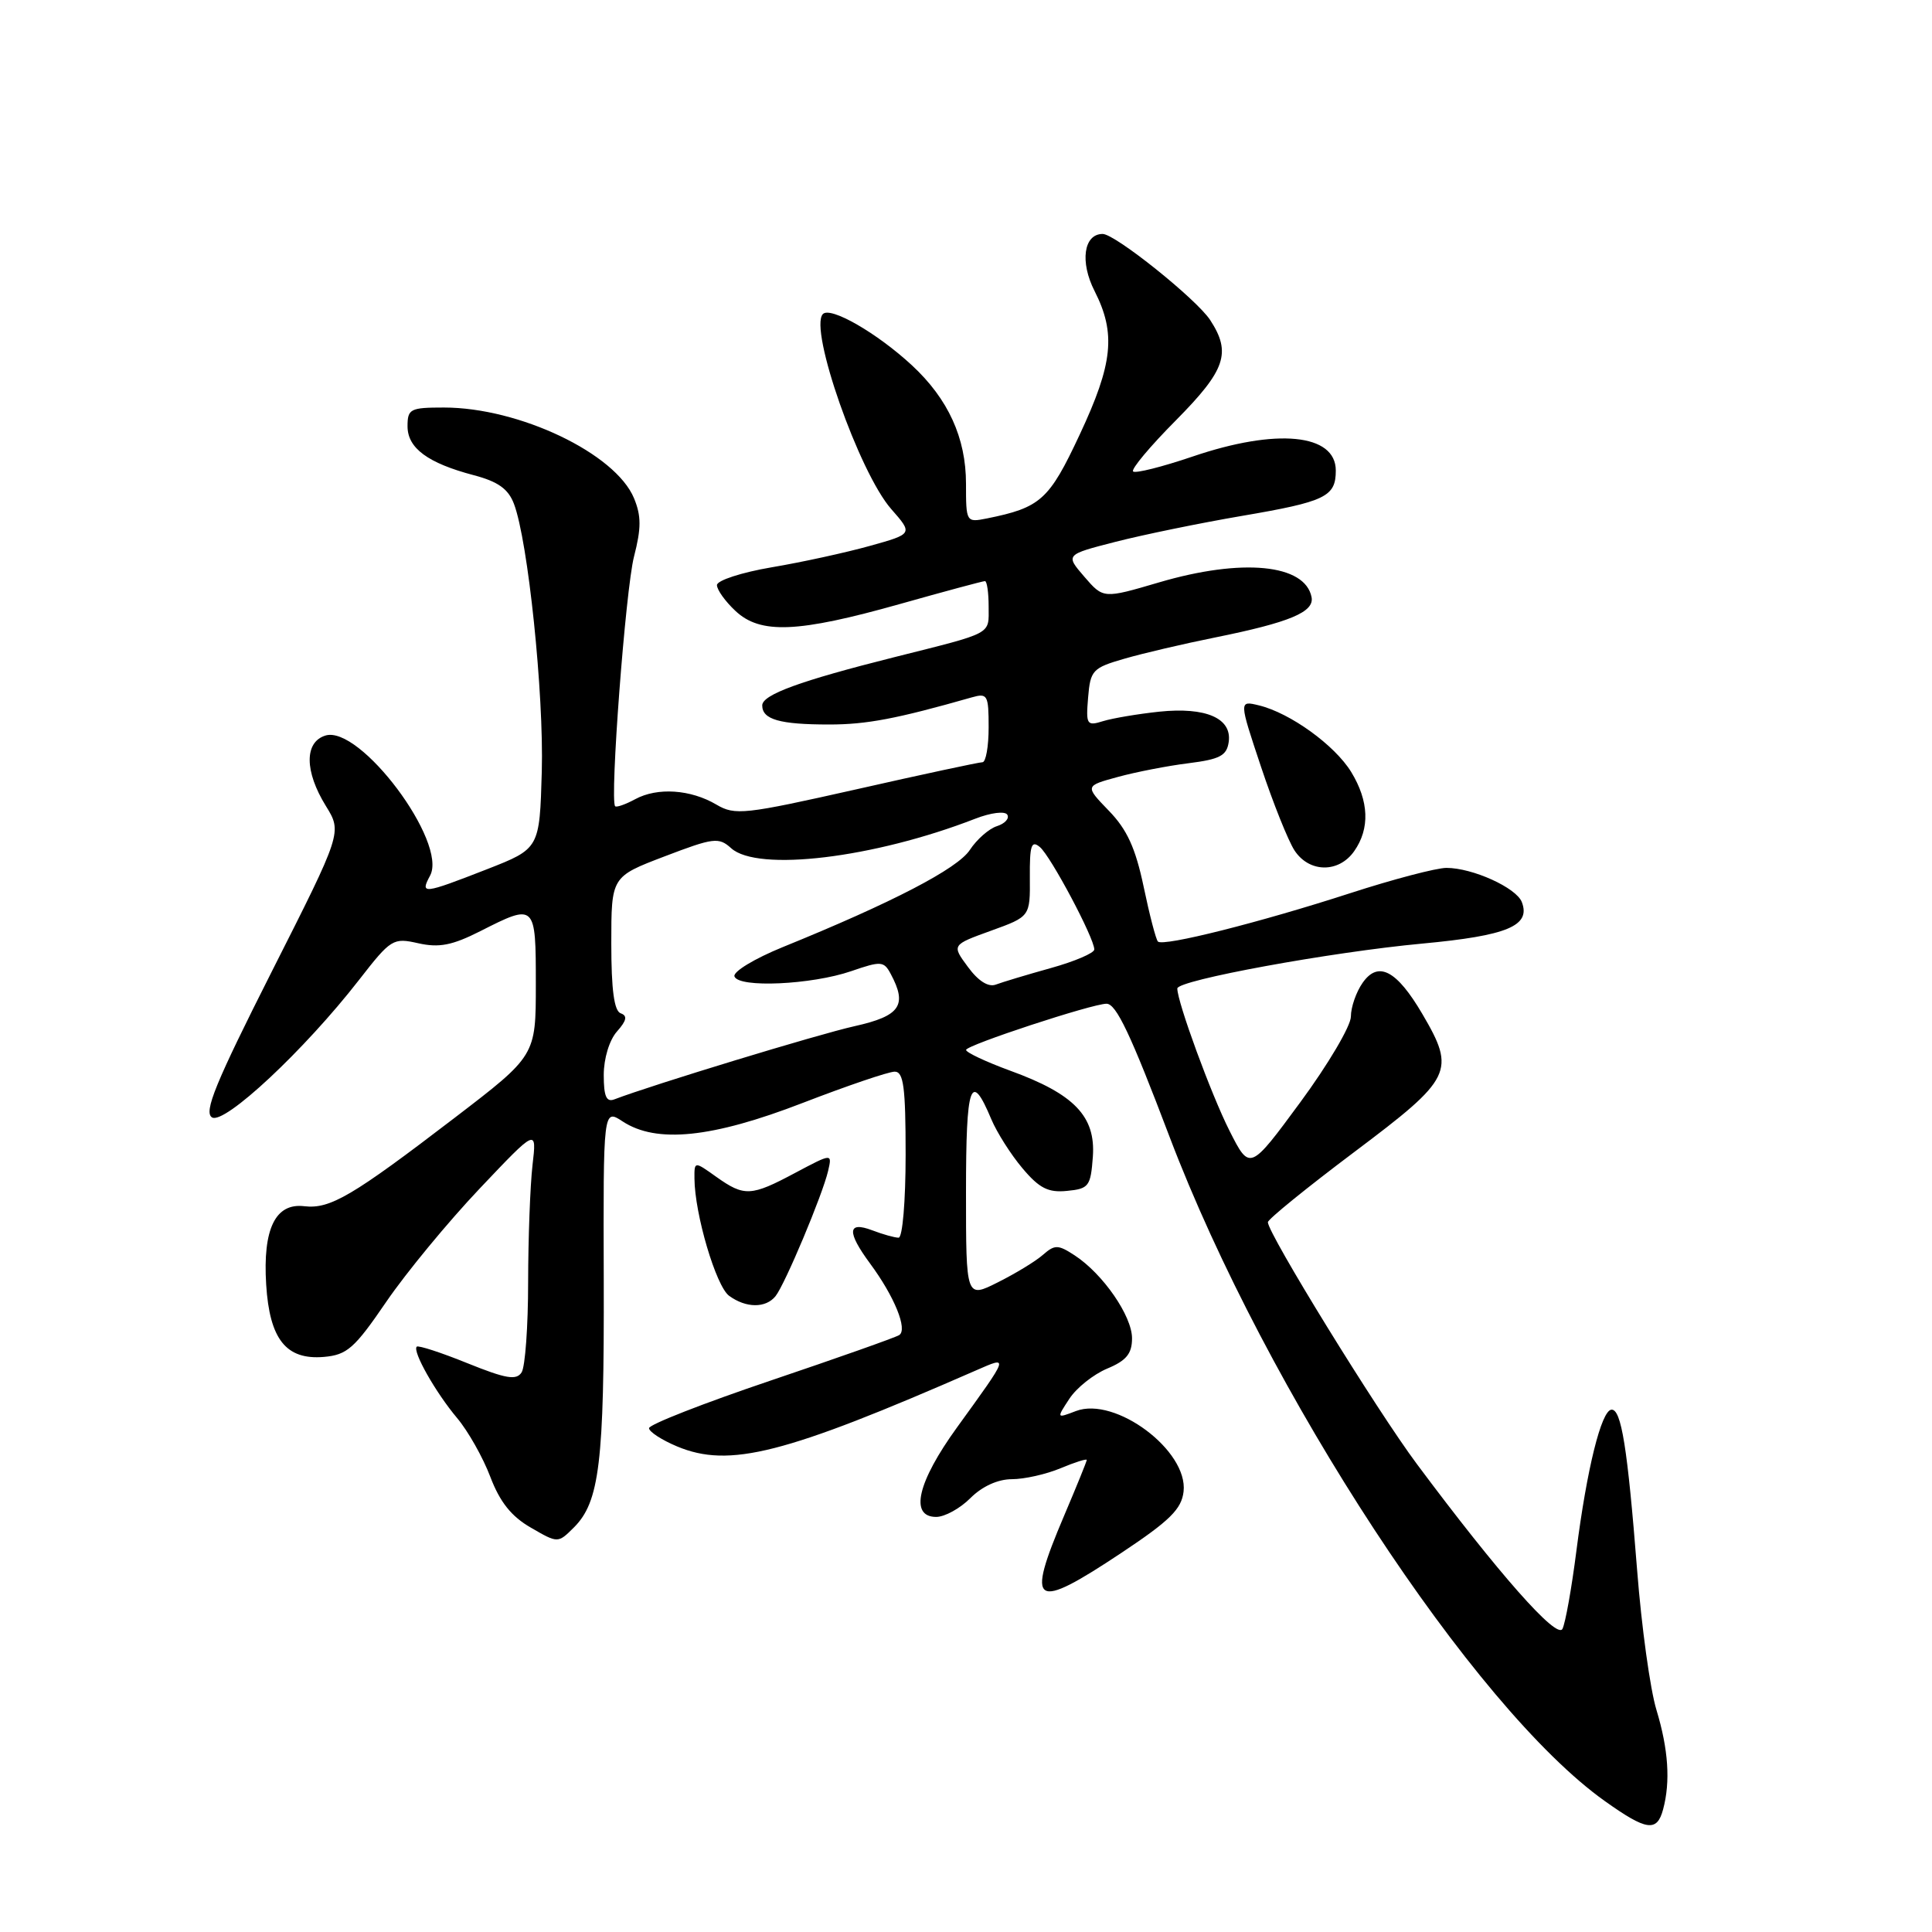 <?xml version="1.0" encoding="UTF-8" standalone="no"?>
<!DOCTYPE svg PUBLIC "-//W3C//DTD SVG 1.1//EN" "http://www.w3.org/Graphics/SVG/1.1/DTD/svg11.dtd" >
<svg xmlns="http://www.w3.org/2000/svg" xmlns:xlink="http://www.w3.org/1999/xlink" version="1.1" viewBox="0 0 256 256">
 <g >
 <path fill="currentColor"
d=" M 220.37 239.75 C 221.36 236.07 221.07 231.80 219.49 226.58 C 218.66 223.87 217.51 215.55 216.93 208.08 C 215.65 191.79 214.83 186.68 213.52 186.79 C 212.18 186.91 210.27 194.64 208.88 205.50 C 208.25 210.45 207.42 215.10 207.03 215.84 C 206.28 217.25 198.57 208.52 187.75 194.00 C 182.44 186.89 168.00 163.44 168.00 161.95 C 168.00 161.56 173.18 157.36 179.50 152.61 C 192.46 142.87 192.92 141.95 188.47 134.36 C 185.07 128.56 182.62 127.28 180.56 130.22 C 179.70 131.44 179.00 133.46 179.00 134.70 C 179.00 135.94 175.99 141.04 172.30 146.05 C 165.60 155.15 165.60 155.15 162.90 149.80 C 160.49 145.03 156.00 132.79 156.00 130.98 C 156.00 129.88 176.38 126.15 188.46 125.03 C 199.73 123.98 202.86 122.68 201.65 119.53 C 200.92 117.63 195.12 115.00 191.66 115.00 C 190.34 115.00 184.58 116.51 178.88 118.36 C 166.94 122.23 154.12 125.46 153.43 124.76 C 153.17 124.50 152.32 121.24 151.54 117.50 C 150.46 112.37 149.34 109.91 146.93 107.43 C 143.75 104.14 143.75 104.14 148.12 102.95 C 150.53 102.29 154.75 101.47 157.50 101.13 C 161.64 100.61 162.55 100.13 162.81 98.32 C 163.26 95.17 159.79 93.66 153.61 94.30 C 150.80 94.60 147.46 95.16 146.18 95.55 C 144.00 96.23 143.88 96.04 144.18 92.42 C 144.48 88.81 144.77 88.50 149.00 87.28 C 151.47 86.56 156.88 85.30 161.00 84.47 C 170.89 82.47 174.17 81.10 173.79 79.13 C 172.94 74.74 164.59 73.93 153.58 77.17 C 146.20 79.34 146.20 79.34 143.68 76.42 C 141.16 73.50 141.16 73.50 147.83 71.79 C 151.50 70.85 159.00 69.31 164.50 68.37 C 175.64 66.47 177.00 65.82 177.00 62.35 C 177.00 57.47 169.16 56.70 158.01 60.50 C 153.97 61.87 150.43 62.76 150.14 62.47 C 149.85 62.18 152.40 59.13 155.81 55.70 C 162.41 49.03 163.19 46.75 160.35 42.40 C 158.52 39.62 147.76 31.00 146.11 31.00 C 143.59 31.00 143.07 34.71 145.04 38.57 C 147.89 44.18 147.48 48.18 143.06 57.60 C 139.01 66.26 137.89 67.26 130.75 68.70 C 128.03 69.24 128.00 69.19 128.00 64.09 C 128.00 58.03 125.64 52.86 120.84 48.41 C 116.21 44.12 110.02 40.56 109.03 41.62 C 107.17 43.61 113.84 62.61 118.09 67.45 C 120.98 70.74 120.98 70.74 115.24 72.34 C 112.08 73.22 106.24 74.50 102.25 75.17 C 98.26 75.85 95.00 76.91 95.00 77.53 C 95.00 78.15 96.10 79.69 97.45 80.95 C 100.76 84.06 105.71 83.85 119.26 80.03 C 125.18 78.36 130.24 77.00 130.51 77.00 C 130.78 77.00 131.00 78.52 131.00 80.38 C 131.00 84.15 131.74 83.75 118.50 87.08 C 106.00 90.22 101.00 92.05 101.00 93.47 C 101.00 95.34 103.32 96.00 109.87 96.00 C 114.83 96.00 118.79 95.25 128.75 92.41 C 130.85 91.81 131.00 92.07 131.00 96.38 C 131.00 98.92 130.63 101.00 130.18 101.00 C 129.73 101.00 122.21 102.61 113.47 104.59 C 98.62 107.93 97.39 108.07 94.92 106.61 C 91.51 104.60 87.11 104.30 84.16 105.90 C 82.88 106.59 81.69 107.01 81.51 106.83 C 80.78 106.06 82.89 78.09 84.01 73.75 C 84.98 69.98 84.98 68.37 84.01 66.02 C 81.55 60.08 68.80 54.00 58.82 54.00 C 54.36 54.00 54.00 54.18 54.00 56.48 C 54.00 59.38 56.68 61.36 62.79 62.97 C 65.98 63.81 67.35 64.78 68.10 66.76 C 69.97 71.68 72.07 91.91 71.79 102.22 C 71.50 112.45 71.50 112.45 64.50 115.19 C 56.04 118.49 55.64 118.53 56.99 116.02 C 59.35 111.60 47.68 96.01 43.10 97.47 C 40.32 98.35 40.35 102.21 43.17 106.78 C 45.34 110.29 45.34 110.29 36.01 128.74 C 28.55 143.51 26.97 147.36 28.09 148.06 C 29.72 149.07 40.34 139.15 47.57 129.85 C 51.81 124.40 52.08 124.23 55.44 124.99 C 58.18 125.60 59.91 125.27 63.63 123.39 C 70.96 119.67 71.00 119.71 71.00 130.44 C 71.00 139.88 71.00 139.88 60.25 148.11 C 46.68 158.50 43.74 160.23 40.32 159.83 C 36.49 159.37 34.81 162.83 35.27 170.21 C 35.72 177.46 37.91 180.22 42.90 179.80 C 45.99 179.53 46.96 178.68 51.18 172.50 C 53.81 168.65 59.38 161.90 63.55 157.50 C 71.13 149.50 71.13 149.50 70.56 154.39 C 70.25 157.08 69.99 164.05 69.98 169.89 C 69.98 175.73 69.59 181.10 69.12 181.84 C 68.43 182.93 67.06 182.70 61.93 180.63 C 58.45 179.22 55.43 178.24 55.22 178.44 C 54.62 179.04 57.71 184.50 60.57 187.90 C 62.02 189.62 64.00 193.13 64.97 195.69 C 66.24 199.03 67.76 200.94 70.34 202.42 C 73.93 204.50 73.93 204.50 76.04 202.40 C 79.44 199.01 80.07 193.79 80.00 169.70 C 79.93 146.91 79.93 146.91 82.51 148.60 C 87.00 151.54 94.35 150.79 106.37 146.14 C 112.27 143.86 117.75 142.00 118.55 142.00 C 119.73 142.00 120.00 144.05 120.00 153.00 C 120.00 159.16 119.59 164.00 119.07 164.00 C 118.55 164.00 116.98 163.56 115.57 163.02 C 112.29 161.78 112.19 163.22 115.28 167.41 C 118.52 171.79 120.31 176.19 119.14 176.91 C 118.61 177.24 110.94 179.95 102.09 182.94 C 93.24 185.93 86.00 188.76 86.00 189.24 C 86.00 189.71 87.67 190.80 89.72 191.66 C 96.65 194.55 103.93 192.70 129.34 181.58 C 133.73 179.66 133.78 179.50 126.81 189.14 C 121.56 196.39 120.49 201.00 124.05 201.00 C 125.17 201.00 127.22 199.88 128.59 198.50 C 130.14 196.95 132.23 196.00 134.08 196.00 C 135.72 196.00 138.62 195.35 140.53 194.55 C 142.44 193.75 144.00 193.26 144.00 193.45 C 144.00 193.64 142.65 196.96 141.00 200.84 C 135.89 212.86 136.92 213.52 148.61 205.75 C 155.02 201.49 156.56 199.96 156.83 197.64 C 157.45 192.22 147.78 184.99 142.57 186.97 C 139.98 187.96 139.98 187.96 141.70 185.34 C 142.64 183.90 144.89 182.11 146.70 181.35 C 149.25 180.29 150.00 179.37 150.00 177.33 C 150.00 174.37 146.15 168.80 142.41 166.35 C 140.21 164.91 139.77 164.90 138.22 166.25 C 137.28 167.09 134.59 168.73 132.25 169.90 C 128.00 172.04 128.00 172.04 128.00 157.96 C 128.00 143.57 128.62 141.78 131.36 148.32 C 132.10 150.07 133.95 152.99 135.48 154.80 C 137.71 157.45 138.89 158.05 141.38 157.80 C 144.28 157.52 144.52 157.20 144.81 153.26 C 145.19 147.92 142.35 144.96 133.85 141.87 C 130.63 140.69 128.00 139.45 128.01 139.12 C 128.02 138.49 144.73 133.00 146.62 133.00 C 147.90 133.00 149.79 136.97 154.96 150.60 C 167.78 184.35 195.25 226.29 212.66 238.66 C 218.18 242.59 219.56 242.79 220.37 239.75 Z  M 102.76 171.75 C 104.01 170.19 108.99 158.33 109.73 155.15 C 110.27 152.81 110.27 152.81 105.39 155.40 C 99.51 158.54 98.63 158.58 94.90 155.93 C 92.00 153.86 92.00 153.86 92.02 156.18 C 92.05 160.86 94.88 170.44 96.61 171.70 C 98.85 173.34 101.46 173.36 102.76 171.75 Z  M 179.44 112.78 C 181.54 109.79 181.40 106.16 179.04 102.29 C 176.87 98.75 170.97 94.48 166.83 93.47 C 164.16 92.82 164.16 92.82 167.09 101.60 C 168.70 106.43 170.70 111.42 171.53 112.69 C 173.48 115.66 177.40 115.70 179.44 112.78 Z  M 80.00 142.44 C 80.00 140.26 80.74 137.82 81.75 136.68 C 83.03 135.24 83.17 134.59 82.25 134.27 C 81.38 133.97 81.00 131.17 81.00 125.00 C 81.00 116.17 81.00 116.17 88.05 113.48 C 94.56 110.99 95.24 110.91 96.88 112.39 C 100.38 115.56 115.80 113.70 129.21 108.49 C 131.29 107.68 133.16 107.45 133.47 107.95 C 133.78 108.45 133.16 109.13 132.10 109.47 C 131.05 109.80 129.43 111.22 128.51 112.62 C 126.88 115.11 118.21 119.61 103.71 125.50 C 99.98 127.02 97.10 128.76 97.32 129.38 C 97.86 130.93 107.54 130.49 112.80 128.68 C 116.74 127.32 117.12 127.35 118.02 129.04 C 120.26 133.21 119.29 134.62 113.25 135.97 C 108.47 137.03 86.36 143.77 81.41 145.67 C 80.35 146.08 80.00 145.28 80.00 142.44 Z  M 128.26 128.13 C 126.10 125.21 126.10 125.21 131.30 123.33 C 136.50 121.45 136.50 121.45 136.46 116.28 C 136.43 112.00 136.66 111.30 137.79 112.24 C 139.22 113.43 145.00 124.30 145.00 125.81 C 145.00 126.28 142.41 127.39 139.25 128.27 C 136.09 129.15 132.81 130.14 131.96 130.46 C 130.97 130.84 129.63 130.00 128.26 128.13 Z "/>
</g>
</svg>